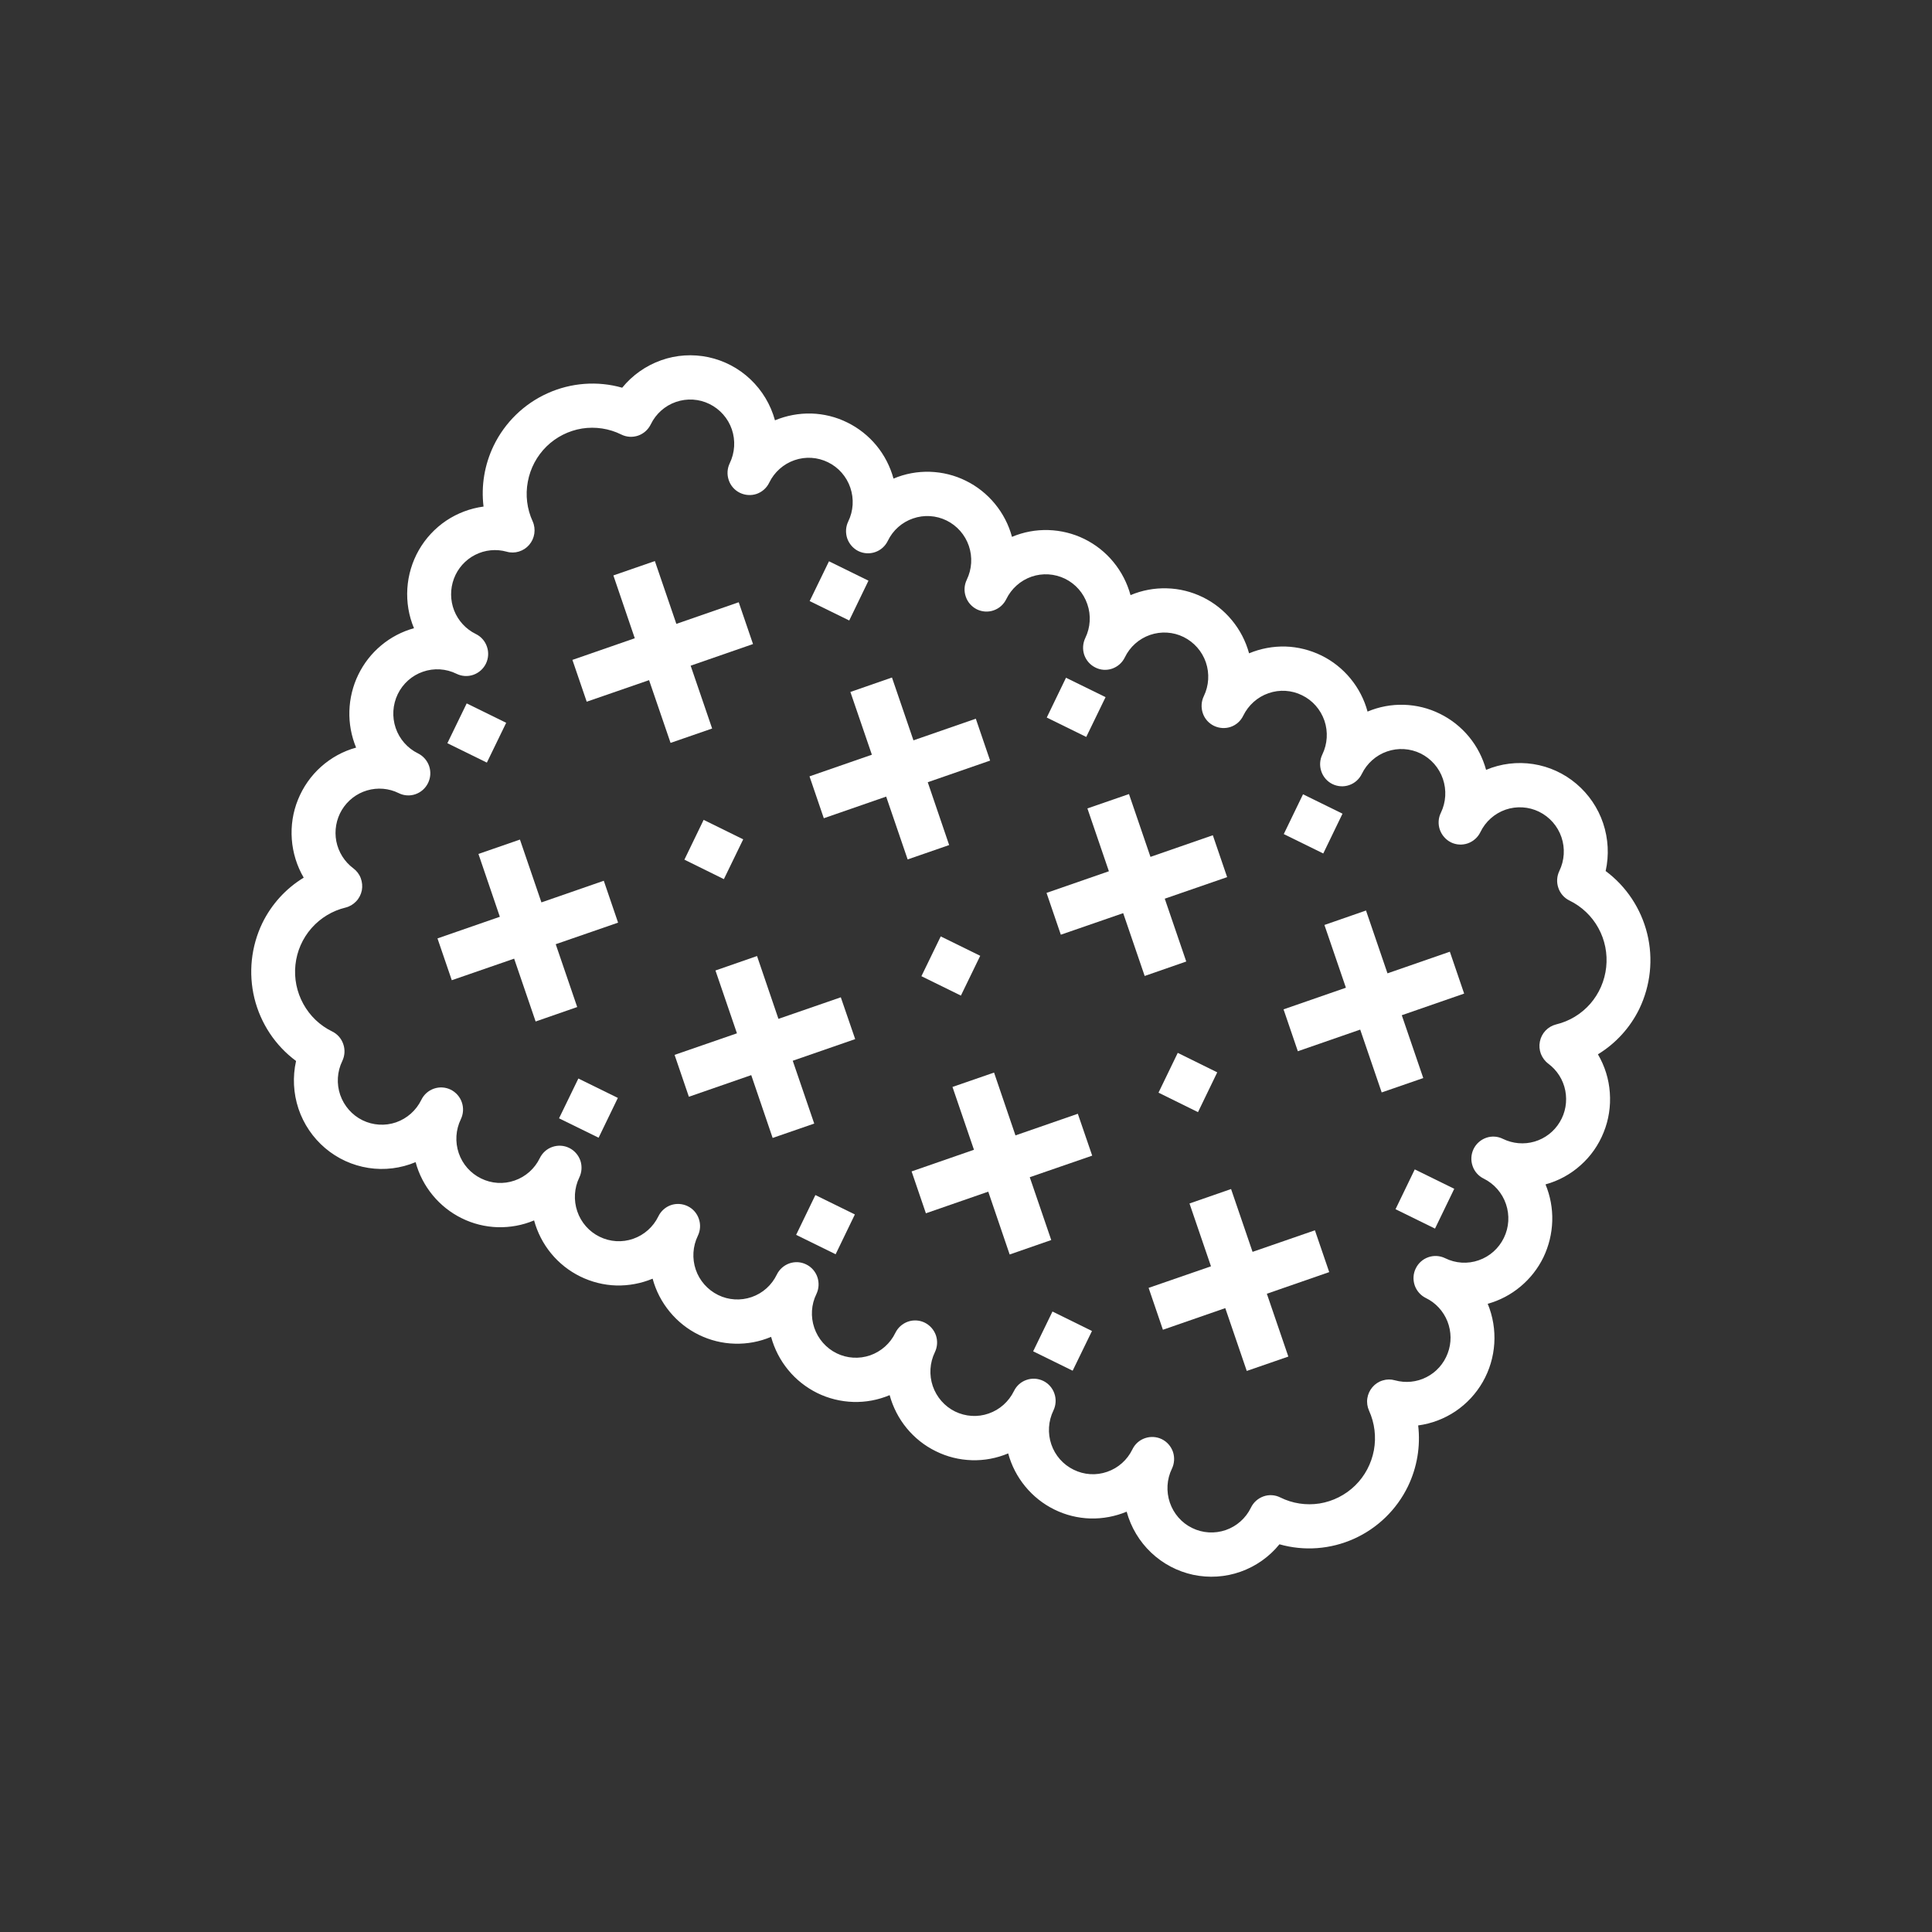 <svg width="25" height="25" viewBox="0 0 25 25" fill="none" xmlns="http://www.w3.org/2000/svg">
<rect x="0" y="0" width="25" height="25" fill="#333333" stroke="none"/>
<g clip-path="url(#clip0_2305_2072)">
<path d="M19.251 16.871C19.318 17.033 19.347 17.208 19.336 17.384C19.325 17.559 19.274 17.73 19.187 17.882C19.1 18.034 18.979 18.164 18.834 18.262C18.689 18.359 18.524 18.422 18.351 18.445C18.383 18.715 18.337 18.988 18.219 19.233C18.073 19.534 17.826 19.774 17.522 19.911C17.218 20.048 16.877 20.074 16.556 19.983C16.424 20.146 16.25 20.268 16.053 20.338C15.856 20.408 15.644 20.421 15.44 20.378C15.236 20.334 15.048 20.235 14.896 20.091C14.744 19.947 14.634 19.763 14.579 19.561C14.43 19.623 14.27 19.653 14.108 19.649C13.947 19.644 13.788 19.605 13.643 19.533C13.498 19.462 13.37 19.36 13.267 19.235C13.164 19.11 13.088 18.964 13.046 18.807C12.896 18.87 12.736 18.9 12.575 18.895C12.413 18.89 12.255 18.851 12.11 18.779C11.964 18.708 11.836 18.606 11.733 18.481C11.63 18.356 11.555 18.21 11.512 18.053C11.363 18.116 11.202 18.146 11.041 18.141C10.88 18.136 10.721 18.097 10.576 18.026C10.431 17.954 10.302 17.853 10.199 17.727C10.096 17.602 10.021 17.456 9.978 17.299C9.829 17.362 9.669 17.392 9.507 17.387C9.346 17.383 9.187 17.343 9.042 17.272C8.897 17.201 8.769 17.099 8.666 16.974C8.563 16.849 8.487 16.703 8.445 16.546C8.296 16.608 8.135 16.638 7.974 16.634C7.812 16.629 7.654 16.589 7.509 16.518C7.364 16.447 7.235 16.345 7.132 16.22C7.029 16.095 6.954 15.949 6.911 15.792C6.762 15.855 6.602 15.884 6.44 15.88C6.279 15.875 6.12 15.836 5.975 15.764C5.83 15.693 5.702 15.591 5.599 15.466C5.496 15.341 5.42 15.195 5.378 15.038C5.185 15.119 4.974 15.145 4.768 15.113C4.562 15.081 4.368 14.993 4.208 14.857C4.049 14.722 3.929 14.546 3.862 14.346C3.796 14.147 3.785 13.934 3.831 13.729C3.562 13.53 3.372 13.242 3.292 12.917C3.213 12.591 3.249 12.248 3.394 11.946C3.513 11.702 3.699 11.497 3.93 11.357C3.842 11.206 3.789 11.036 3.776 10.861C3.763 10.685 3.79 10.509 3.856 10.347C3.922 10.184 4.024 10.038 4.154 9.922C4.285 9.805 4.44 9.72 4.608 9.674C4.546 9.524 4.516 9.362 4.521 9.2C4.526 9.037 4.565 8.877 4.636 8.731C4.707 8.585 4.807 8.456 4.932 8.352C5.056 8.248 5.201 8.172 5.357 8.129C5.289 7.967 5.26 7.792 5.271 7.616C5.282 7.441 5.333 7.27 5.42 7.118C5.507 6.966 5.628 6.836 5.773 6.738C5.918 6.641 6.084 6.578 6.257 6.555C6.224 6.285 6.27 6.012 6.388 5.767C6.534 5.466 6.781 5.226 7.085 5.089C7.389 4.952 7.731 4.926 8.051 5.017C8.184 4.854 8.358 4.732 8.555 4.662C8.751 4.592 8.963 4.579 9.167 4.622C9.371 4.666 9.56 4.765 9.711 4.909C9.863 5.053 9.973 5.237 10.028 5.439C10.177 5.377 10.338 5.347 10.499 5.351C10.661 5.356 10.819 5.395 10.964 5.467C11.109 5.538 11.238 5.64 11.341 5.765C11.444 5.89 11.519 6.036 11.562 6.193C11.711 6.13 11.871 6.1 12.033 6.105C12.194 6.11 12.353 6.149 12.498 6.221C12.643 6.292 12.771 6.394 12.874 6.519C12.977 6.644 13.053 6.79 13.095 6.947C13.244 6.884 13.405 6.854 13.566 6.859C13.728 6.864 13.886 6.903 14.031 6.974C14.177 7.046 14.305 7.147 14.408 7.273C14.511 7.398 14.586 7.544 14.629 7.701C14.778 7.638 14.939 7.608 15.1 7.613C15.261 7.617 15.42 7.657 15.565 7.728C15.71 7.799 15.838 7.901 15.941 8.026C16.045 8.152 16.12 8.297 16.163 8.454C16.312 8.392 16.472 8.362 16.634 8.366C16.795 8.371 16.953 8.411 17.099 8.482C17.244 8.553 17.372 8.655 17.475 8.78C17.578 8.905 17.654 9.051 17.696 9.208C17.845 9.145 18.006 9.115 18.167 9.12C18.329 9.125 18.487 9.164 18.632 9.236C18.777 9.307 18.906 9.409 19.009 9.534C19.112 9.659 19.187 9.805 19.23 9.962C19.422 9.881 19.633 9.855 19.84 9.887C20.046 9.919 20.239 10.007 20.399 10.143C20.558 10.278 20.678 10.454 20.745 10.654C20.811 10.853 20.823 11.066 20.777 11.271C21.045 11.47 21.235 11.758 21.315 12.083C21.395 12.409 21.358 12.752 21.213 13.054C21.094 13.298 20.908 13.502 20.677 13.643C20.766 13.794 20.819 13.964 20.831 14.139C20.844 14.315 20.817 14.491 20.751 14.653C20.686 14.816 20.584 14.962 20.453 15.078C20.323 15.195 20.167 15.28 19.999 15.326C20.061 15.476 20.091 15.638 20.086 15.8C20.081 15.963 20.042 16.123 19.972 16.269C19.901 16.415 19.8 16.544 19.675 16.648C19.551 16.752 19.406 16.828 19.251 16.871ZM18.7 16.281C18.835 16.348 18.992 16.358 19.134 16.308C19.277 16.259 19.394 16.154 19.46 16.018C19.527 15.881 19.536 15.724 19.487 15.58C19.438 15.436 19.334 15.318 19.199 15.251C19.131 15.218 19.079 15.159 19.055 15.087C19.03 15.015 19.035 14.937 19.068 14.868C19.101 14.8 19.16 14.748 19.231 14.723C19.302 14.698 19.38 14.703 19.448 14.737C19.575 14.799 19.721 14.812 19.857 14.772C19.993 14.732 20.11 14.642 20.183 14.52C20.257 14.399 20.282 14.253 20.255 14.113C20.228 13.973 20.149 13.849 20.035 13.764C19.992 13.732 19.959 13.687 19.939 13.637C19.92 13.586 19.915 13.531 19.926 13.478C19.936 13.425 19.962 13.375 19.999 13.336C20.036 13.297 20.084 13.269 20.136 13.256C20.307 13.215 20.461 13.122 20.577 12.99C20.693 12.857 20.765 12.692 20.784 12.516C20.803 12.341 20.768 12.163 20.683 12.009C20.598 11.854 20.467 11.73 20.309 11.653C20.241 11.62 20.189 11.561 20.165 11.489C20.14 11.417 20.145 11.339 20.178 11.27C20.244 11.134 20.254 10.976 20.205 10.833C20.156 10.689 20.052 10.571 19.916 10.504C19.781 10.438 19.625 10.428 19.482 10.477C19.339 10.527 19.222 10.631 19.156 10.768C19.123 10.836 19.064 10.888 18.993 10.913C18.921 10.938 18.843 10.933 18.775 10.9C18.708 10.866 18.656 10.807 18.631 10.735C18.607 10.664 18.611 10.585 18.645 10.517C18.711 10.38 18.72 10.223 18.671 10.079C18.622 9.935 18.518 9.817 18.383 9.75C18.247 9.684 18.091 9.674 17.948 9.724C17.806 9.773 17.688 9.878 17.622 10.014C17.589 10.082 17.53 10.135 17.459 10.159C17.388 10.184 17.31 10.179 17.242 10.146C17.174 10.113 17.122 10.053 17.098 9.982C17.073 9.91 17.078 9.831 17.111 9.763C17.177 9.626 17.187 9.469 17.138 9.325C17.088 9.181 16.985 9.063 16.849 8.997C16.714 8.93 16.557 8.92 16.415 8.97C16.272 9.019 16.155 9.124 16.088 9.26C16.055 9.329 15.997 9.381 15.925 9.406C15.854 9.43 15.776 9.425 15.708 9.392C15.64 9.359 15.588 9.3 15.564 9.228C15.54 9.156 15.544 9.077 15.577 9.009C15.643 8.873 15.653 8.715 15.604 8.571C15.555 8.428 15.451 8.31 15.316 8.243C15.18 8.176 15.024 8.167 14.881 8.216C14.738 8.266 14.621 8.37 14.555 8.507C14.522 8.575 14.463 8.627 14.392 8.652C14.32 8.677 14.242 8.672 14.175 8.638C14.107 8.605 14.055 8.546 14.03 8.474C14.006 8.402 14.011 8.324 14.044 8.255C14.11 8.119 14.12 7.961 14.07 7.818C14.021 7.674 13.918 7.556 13.782 7.489C13.646 7.423 13.49 7.413 13.348 7.462C13.205 7.512 13.088 7.616 13.021 7.753C12.988 7.821 12.93 7.873 12.858 7.898C12.787 7.923 12.709 7.918 12.641 7.885C12.573 7.851 12.521 7.792 12.497 7.72C12.472 7.649 12.477 7.57 12.51 7.502C12.576 7.365 12.586 7.208 12.537 7.064C12.488 6.92 12.384 6.802 12.248 6.735C12.113 6.669 11.957 6.659 11.814 6.709C11.671 6.758 11.554 6.862 11.488 6.999C11.455 7.067 11.396 7.12 11.325 7.144C11.253 7.169 11.175 7.164 11.107 7.131C11.04 7.098 10.988 7.038 10.963 6.967C10.939 6.895 10.943 6.816 10.976 6.748C11.043 6.611 11.052 6.454 11.003 6.31C10.954 6.166 10.85 6.048 10.715 5.982C10.579 5.915 10.423 5.905 10.28 5.955C10.138 6.004 10.02 6.109 9.954 6.245C9.921 6.314 9.862 6.366 9.791 6.391C9.72 6.415 9.642 6.41 9.574 6.377C9.506 6.344 9.454 6.285 9.43 6.213C9.405 6.141 9.41 6.062 9.443 5.994C9.509 5.857 9.519 5.7 9.47 5.556C9.421 5.413 9.317 5.295 9.181 5.228C9.046 5.161 8.889 5.152 8.747 5.201C8.604 5.25 8.487 5.355 8.421 5.491C8.387 5.56 8.329 5.612 8.257 5.637C8.186 5.661 8.108 5.657 8.04 5.623C7.883 5.545 7.705 5.518 7.532 5.545C7.359 5.573 7.198 5.654 7.072 5.777C6.947 5.9 6.862 6.059 6.83 6.233C6.797 6.407 6.819 6.586 6.893 6.747C6.915 6.796 6.922 6.851 6.914 6.905C6.906 6.959 6.883 7.009 6.848 7.05C6.813 7.091 6.767 7.121 6.715 7.137C6.664 7.153 6.609 7.154 6.557 7.139C6.421 7.101 6.275 7.115 6.148 7.18C6.022 7.244 5.924 7.354 5.874 7.487C5.824 7.621 5.825 7.768 5.877 7.901C5.93 8.034 6.03 8.142 6.157 8.204C6.225 8.237 6.277 8.296 6.301 8.368C6.326 8.44 6.321 8.519 6.288 8.587C6.255 8.655 6.196 8.707 6.125 8.732C6.053 8.757 5.975 8.752 5.908 8.719C5.772 8.652 5.616 8.642 5.473 8.692C5.33 8.741 5.213 8.846 5.147 8.982C5.081 9.119 5.071 9.276 5.12 9.42C5.169 9.564 5.273 9.682 5.409 9.749C5.476 9.782 5.528 9.841 5.553 9.913C5.577 9.985 5.573 10.063 5.539 10.132C5.506 10.2 5.448 10.252 5.376 10.277C5.305 10.302 5.227 10.297 5.159 10.263C5.032 10.2 4.886 10.188 4.75 10.228C4.614 10.268 4.498 10.358 4.424 10.48C4.351 10.601 4.325 10.747 4.352 10.887C4.38 11.027 4.458 11.151 4.572 11.236C4.615 11.268 4.649 11.312 4.668 11.363C4.687 11.414 4.692 11.469 4.682 11.522C4.671 11.575 4.646 11.625 4.608 11.664C4.571 11.703 4.524 11.731 4.471 11.744C4.301 11.785 4.147 11.878 4.031 12.01C3.914 12.143 3.842 12.308 3.823 12.484C3.804 12.659 3.84 12.837 3.925 12.991C4.01 13.146 4.14 13.27 4.298 13.347C4.366 13.38 4.418 13.439 4.442 13.511C4.467 13.583 4.462 13.661 4.429 13.73C4.363 13.866 4.353 14.024 4.402 14.167C4.452 14.311 4.555 14.429 4.691 14.496C4.826 14.562 4.983 14.572 5.125 14.523C5.268 14.473 5.385 14.369 5.452 14.232C5.485 14.164 5.543 14.112 5.615 14.087C5.686 14.062 5.764 14.067 5.832 14.1C5.9 14.134 5.952 14.193 5.976 14.264C6.001 14.336 5.996 14.415 5.963 14.483C5.897 14.62 5.887 14.777 5.936 14.921C5.985 15.065 6.089 15.183 6.225 15.249C6.36 15.316 6.516 15.326 6.659 15.276C6.802 15.227 6.919 15.122 6.985 14.986C7.018 14.918 7.077 14.865 7.148 14.841C7.22 14.816 7.298 14.821 7.365 14.854C7.433 14.887 7.485 14.947 7.51 15.018C7.534 15.09 7.529 15.169 7.496 15.237C7.43 15.374 7.421 15.531 7.47 15.675C7.519 15.819 7.623 15.937 7.758 16.003C7.894 16.07 8.05 16.08 8.193 16.03C8.335 15.981 8.453 15.876 8.519 15.74C8.552 15.671 8.611 15.619 8.682 15.594C8.753 15.57 8.831 15.575 8.899 15.608C8.967 15.641 9.019 15.7 9.043 15.772C9.068 15.844 9.063 15.923 9.03 15.991C8.964 16.128 8.954 16.285 9.003 16.429C9.052 16.572 9.156 16.69 9.292 16.757C9.427 16.824 9.584 16.833 9.726 16.784C9.869 16.735 9.986 16.63 10.052 16.493C10.085 16.425 10.144 16.373 10.215 16.348C10.287 16.323 10.365 16.328 10.433 16.362C10.501 16.395 10.552 16.454 10.577 16.526C10.601 16.598 10.597 16.676 10.564 16.745C10.497 16.881 10.488 17.039 10.537 17.182C10.586 17.326 10.69 17.444 10.825 17.511C10.961 17.578 11.117 17.587 11.26 17.538C11.402 17.488 11.52 17.384 11.586 17.247C11.619 17.179 11.678 17.127 11.749 17.102C11.82 17.077 11.899 17.082 11.966 17.115C12.034 17.149 12.086 17.208 12.111 17.28C12.135 17.352 12.13 17.43 12.097 17.498C12.031 17.635 12.021 17.792 12.07 17.936C12.12 18.08 12.223 18.198 12.359 18.265C12.495 18.331 12.651 18.341 12.793 18.291C12.936 18.242 13.053 18.137 13.12 18.001C13.153 17.933 13.211 17.88 13.283 17.856C13.354 17.831 13.432 17.836 13.5 17.869C13.568 17.902 13.62 17.962 13.644 18.033C13.669 18.105 13.664 18.184 13.631 18.252C13.565 18.389 13.555 18.546 13.604 18.69C13.653 18.834 13.757 18.952 13.893 19.018C14.028 19.085 14.184 19.095 14.327 19.045C14.47 18.996 14.587 18.891 14.653 18.755C14.686 18.686 14.745 18.634 14.816 18.61C14.888 18.585 14.966 18.59 15.034 18.623C15.101 18.656 15.153 18.715 15.178 18.787C15.202 18.859 15.197 18.938 15.164 19.006C15.098 19.142 15.089 19.3 15.138 19.444C15.187 19.587 15.29 19.706 15.426 19.772C15.562 19.839 15.718 19.848 15.861 19.799C16.003 19.75 16.121 19.645 16.187 19.509C16.22 19.44 16.279 19.388 16.35 19.363C16.421 19.338 16.499 19.343 16.567 19.377C16.724 19.455 16.902 19.482 17.075 19.455C17.248 19.427 17.409 19.346 17.535 19.223C17.661 19.1 17.745 18.941 17.778 18.767C17.81 18.593 17.788 18.414 17.715 18.253C17.693 18.204 17.685 18.149 17.693 18.095C17.701 18.041 17.724 17.991 17.759 17.95C17.794 17.909 17.84 17.878 17.892 17.863C17.943 17.847 17.998 17.846 18.05 17.861C18.187 17.899 18.333 17.885 18.459 17.82C18.585 17.756 18.683 17.646 18.733 17.512C18.784 17.379 18.782 17.232 18.73 17.099C18.677 16.966 18.578 16.858 18.45 16.796C18.383 16.763 18.331 16.704 18.306 16.632C18.282 16.56 18.286 16.481 18.32 16.413C18.353 16.345 18.411 16.293 18.483 16.268C18.554 16.243 18.632 16.248 18.7 16.281Z" fill="white"/>
<path d="M6.931 13.218L6.653 12.405L5.846 12.684L5.661 12.143L6.468 11.863L6.191 11.05L6.728 10.864L7.006 11.677L7.813 11.397L7.998 11.939L7.191 12.218L7.469 13.031L6.931 13.218Z" fill="white"/>
<path d="M9.998 14.725L9.721 13.912L8.914 14.192L8.729 13.65L9.536 13.371L9.258 12.558L9.796 12.371L10.073 13.184L10.88 12.905L11.066 13.446L10.258 13.726L10.536 14.539L9.998 14.725Z" fill="white"/>
<path d="M8.677 9.613L8.399 8.801L7.592 9.08L7.407 8.539L8.214 8.259L7.937 7.446L8.474 7.26L8.752 8.073L9.559 7.793L9.744 8.334L8.937 8.614L9.215 9.427L8.677 9.613Z" fill="white"/>
<path d="M11.745 11.121L11.467 10.308L10.66 10.588L10.475 10.046L11.282 9.766L11.004 8.954L11.542 8.767L11.82 9.58L12.627 9.3L12.812 9.842L12.005 10.122L12.282 10.935L11.745 11.121Z" fill="white"/>
<path d="M13.065 16.233L12.788 15.42L11.981 15.7L11.796 15.158L12.603 14.878L12.325 14.065L12.863 13.879L13.14 14.692L13.947 14.412L14.133 14.954L13.325 15.233L13.603 16.046L13.065 16.233Z" fill="white"/>
<path d="M16.133 17.74L15.855 16.927L15.048 17.207L14.863 16.665L15.67 16.386L15.392 15.573L15.93 15.386L16.208 16.199L17.015 15.92L17.2 16.461L16.393 16.741L16.671 17.554L16.133 17.74Z" fill="white"/>
<path d="M14.812 12.629L14.534 11.816L13.727 12.095L13.542 11.554L14.349 11.274L14.071 10.461L14.609 10.275L14.887 11.088L15.694 10.808L15.879 11.35L15.072 11.629L15.35 12.442L14.812 12.629Z" fill="white"/>
<path d="M17.879 14.136L17.601 13.323L16.794 13.603L16.609 13.061L17.416 12.781L17.138 11.969L17.676 11.782L17.954 12.595L18.761 12.315L18.946 12.857L18.139 13.137L18.417 13.95L17.879 14.136Z" fill="white"/>
<path d="M5.789 9.617L6.3 9.868L6.55 9.353L6.039 9.102L5.789 9.617Z" fill="white"/>
<path d="M8.856 11.124L9.367 11.376L9.617 10.861L9.105 10.609L8.856 11.124Z" fill="white"/>
<path d="M11.923 12.632L12.434 12.883L12.684 12.368L12.173 12.117L11.923 12.632Z" fill="white"/>
<path d="M14.991 14.139L15.502 14.391L15.751 13.876L15.24 13.624L14.991 14.139Z" fill="white"/>
<path d="M18.058 15.647L18.569 15.898L18.818 15.383L18.307 15.132L18.058 15.647Z" fill="white"/>
<path d="M10.477 7.778L10.989 8.029L11.238 7.514L10.727 7.263L10.477 7.778Z" fill="white"/>
<path d="M13.545 9.285L14.056 9.536L14.306 9.021L13.794 8.77L13.545 9.285Z" fill="white"/>
<path d="M16.612 10.793L17.123 11.044L17.372 10.529L16.861 10.278L16.612 10.793Z" fill="white"/>
<path d="M7.234 14.471L7.746 14.722L7.995 14.207L7.484 13.956L7.234 14.471Z" fill="white"/>
<path d="M10.302 15.979L10.813 16.23L11.062 15.715L10.551 15.464L10.302 15.979Z" fill="white"/>
<path d="M13.369 17.486L13.88 17.737L14.13 17.223L13.619 16.971L13.369 17.486Z" fill="white"/>
</g>
<defs>
<clipPath id="clip0_2305_2072">
<rect width="18.227" height="18.308" fill="white" transform="matrix(0.897 0.441 0.436 -0.9 0.133 16.718)"/>
</clipPath>
</defs>
</svg>

